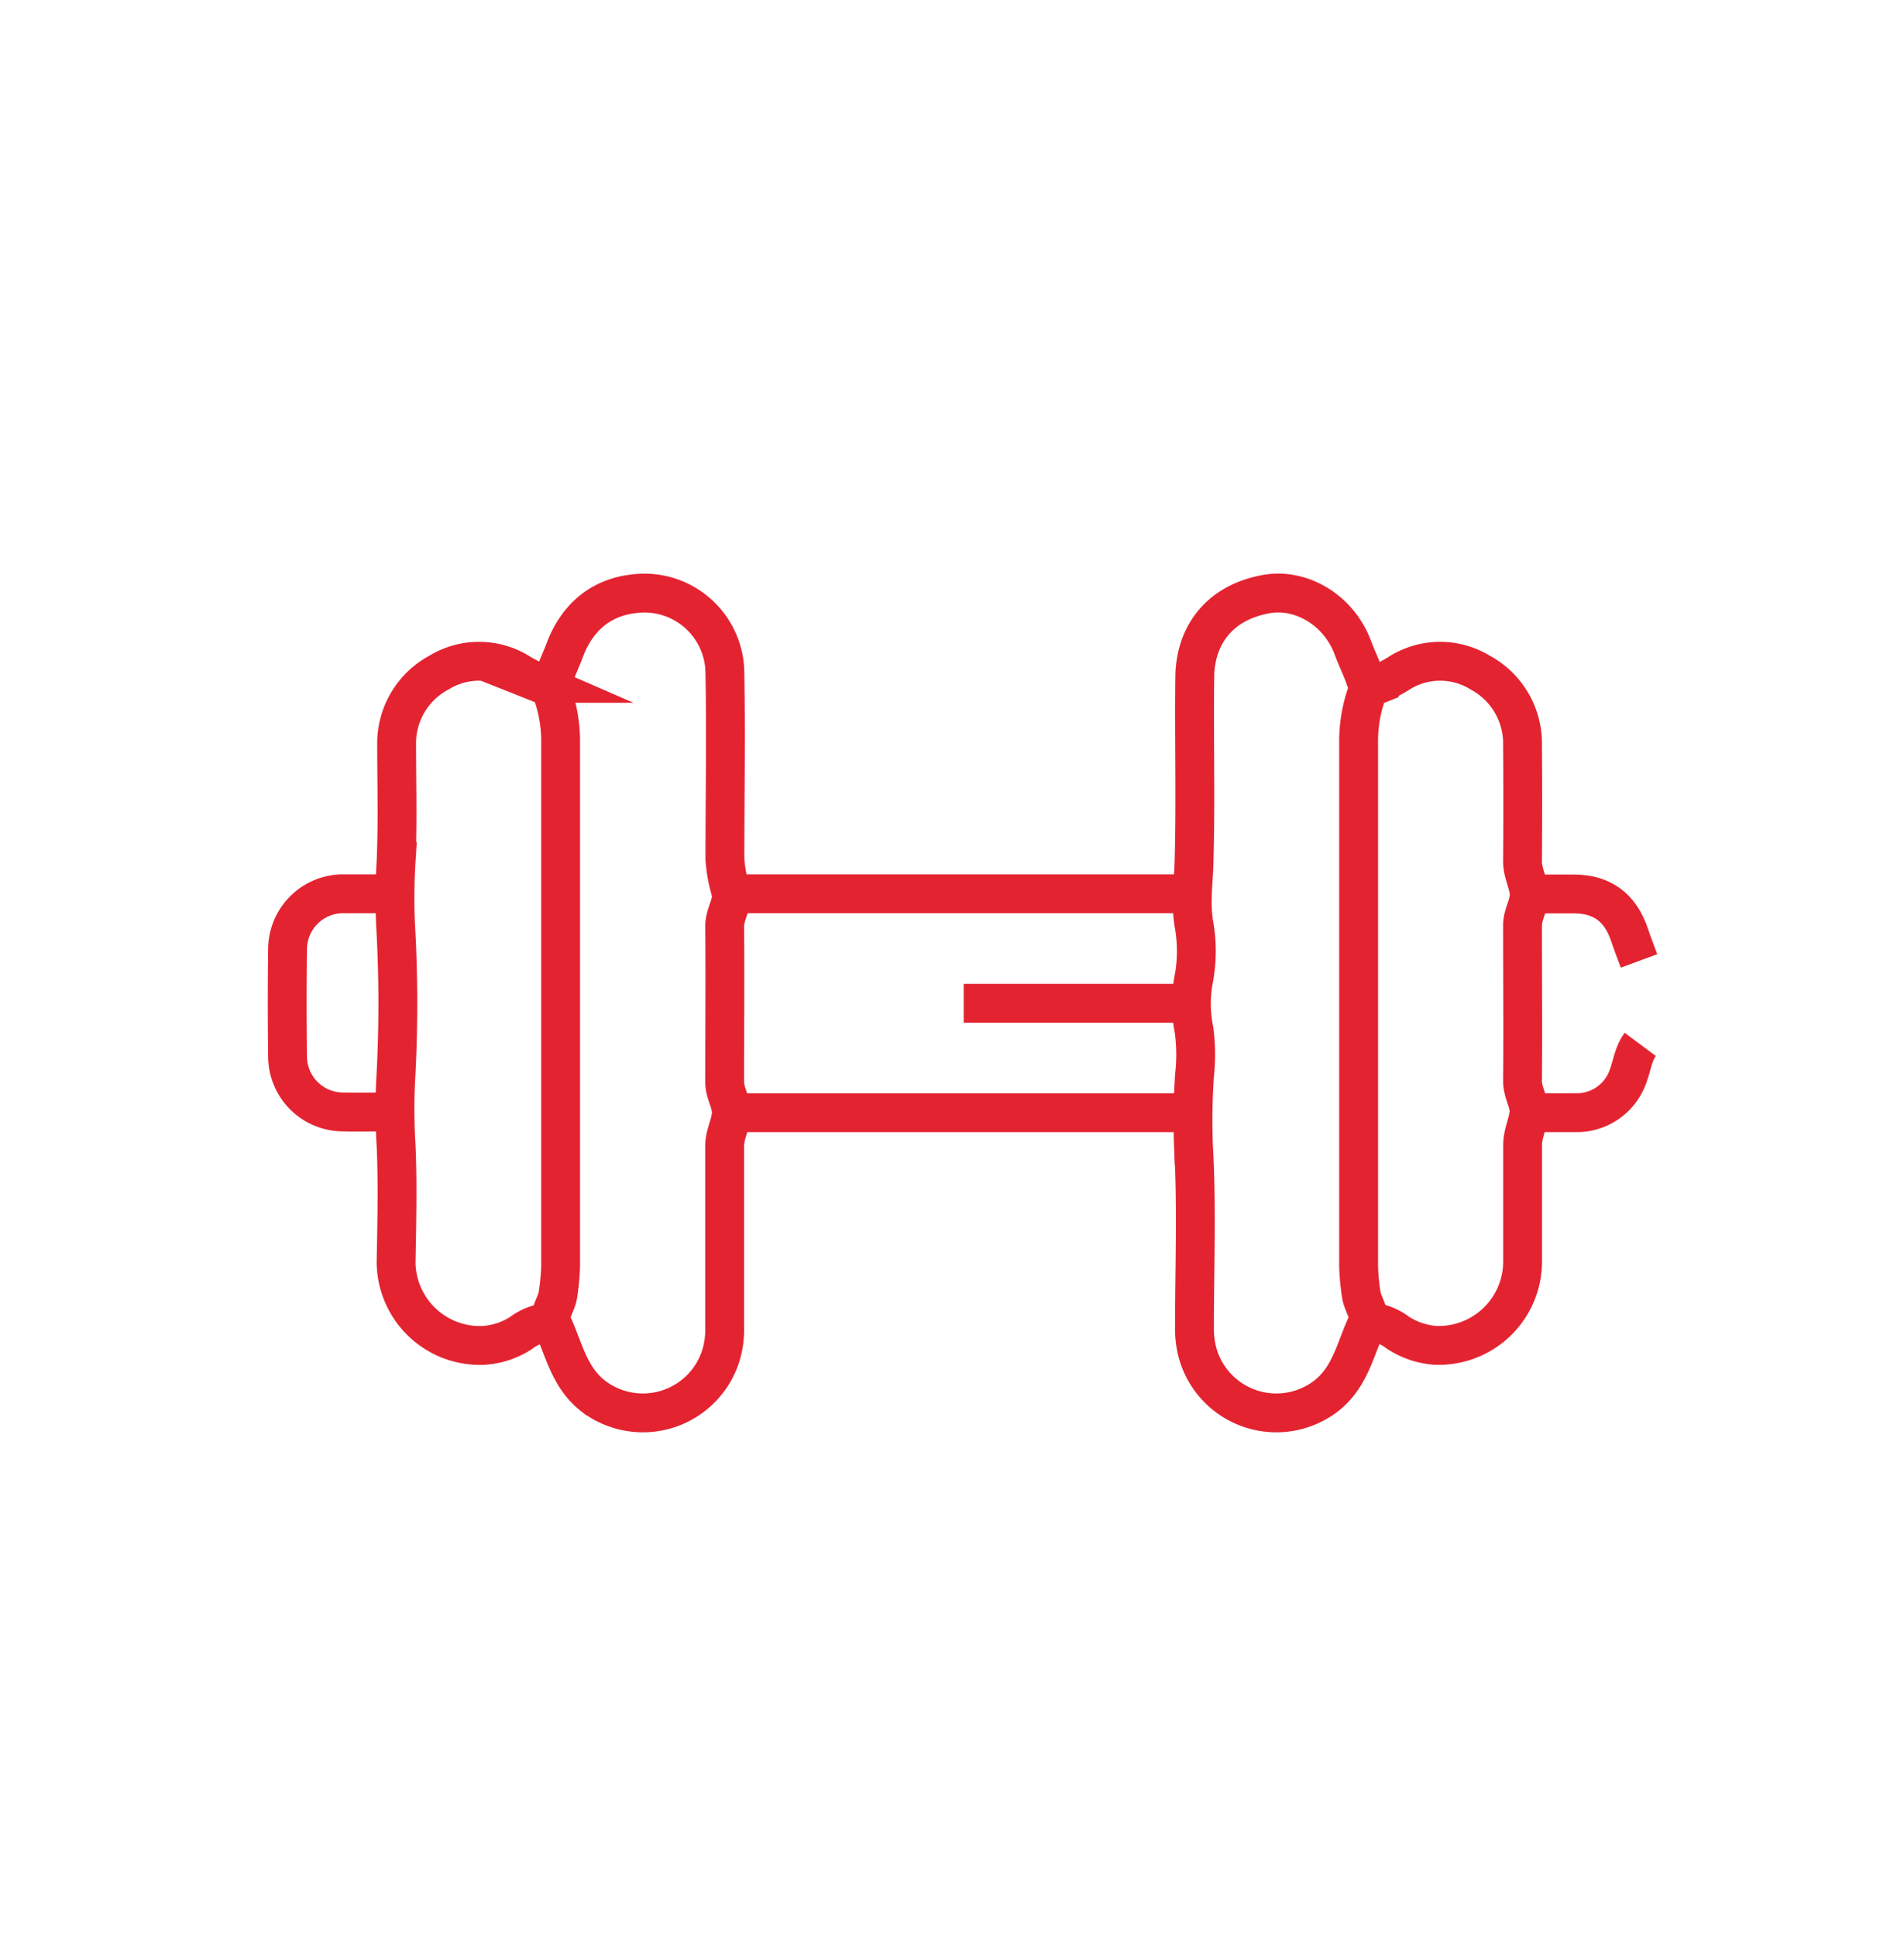 <svg id="Layer_1" data-name="Layer 1" xmlns="http://www.w3.org/2000/svg" viewBox="0 0 245.11 249.19"><defs><style>.cls-1{fill:none;stroke:#e42331;stroke-miterlimit:10;stroke-width:5px;}</style></defs><path class="cls-1" d="M70.76,88.28a18.55,18.55,0,0,1,1.41,7.39q0,33.6,0,67.2a28.59,28.59,0,0,1-.34,3.69c-.17,1.26-1.3,2.6-.79,3.66,1.55,3.24,2.15,6.94,5.33,9.41A10.52,10.52,0,0,0,92.92,174a11.54,11.54,0,0,0,.37-3.16c0-7.8,0-15.6,0-23.4,0-1.52.83-2.87.86-4.23s-.87-2.58-.86-4c0-6.68.06-13.37,0-20.05,0-1.58,1.13-3,.82-4.38a18.89,18.89,0,0,1-.79-4.24c0-7.92.15-15.84,0-23.75A10.36,10.36,0,0,0,81.68,76.39c-4.4.47-7.43,3.11-9,7.32-.44,1.18-1,2.32-1.38,3.52s-1,1-1.78.69a25.65,25.65,0,0,1-2.46-1.23,9.86,9.86,0,0,0-10.55-.15,10.32,10.32,0,0,0-5.45,9.31c0,5,.15,10-.07,15a76,76,0,0,0-.06,8.27,176.28,176.28,0,0,1,0,20,76.18,76.18,0,0,0,.06,8.28c.22,5,.09,10,0,15a10.8,10.8,0,0,0,11.27,10.71,10.16,10.16,0,0,0,4.75-1.55,7,7,0,0,1,3.52-1.42"/><path class="cls-1" d="M176.31,88.28a18.55,18.55,0,0,0-1.41,7.39q0,33.6,0,67.2a28.59,28.59,0,0,0,.34,3.69c.17,1.26,1.3,2.6.79,3.66-1.55,3.24-2.15,6.94-5.33,9.41A10.52,10.52,0,0,1,154.15,174a11.94,11.94,0,0,1-.38-3.16c0-7.8.32-15.62-.13-23.39a87.28,87.28,0,0,1,.14-9.16,23.83,23.83,0,0,0-.07-5.79,16.84,16.84,0,0,1,0-6.71,19.59,19.59,0,0,0,0-6.83c-.47-2.7-.08-5.28,0-7.94.23-8,0-15.94.1-23.92.05-5,2.83-9.48,9.14-10.65,4.43-.83,9.41,1.94,11.25,7,.48,1.3,1.12,2.56,1.56,3.87.35,1.06,1,1,1.78.69A25.65,25.65,0,0,0,180,86.69a9.86,9.86,0,0,1,10.55-.15A10.34,10.34,0,0,1,196,95.85q.06,7.47,0,15c0,1.52.83,2.87.86,4.22s-.87,2.59-.86,4c0,6.68.06,13.37,0,20.05,0,1.52,1,2.84.82,4.21s-.82,2.61-.81,4.06c0,5,0,10,0,15a10.8,10.8,0,0,1-11.27,10.71A10.16,10.16,0,0,1,180,171.5a7,7,0,0,0-3.52-1.42"/><path class="cls-1" d="M152.82,115H94.33"/><path class="cls-1" d="M152.82,143.17H94.33"/><path class="cls-1" d="M50.09,115c-2,0-4,0-6.07,0a7.16,7.16,0,0,0-7,7q-.09,7,0,14.07a7.16,7.16,0,0,0,7,7c2,.05,4,0,6.07,0"/><path class="cls-1" d="M197.07,143.17c2,0,4,0,6,0a7,7,0,0,0,6.53-4.73c.51-1.36.66-2.85,1.56-4.06"/><path class="cls-1" d="M211,123.64c-.41-1.11-.85-2.22-1.22-3.34-1.19-3.55-3.54-5.28-7.22-5.28h-5.45"/><path class="cls-1" d="M152.82,129.09H124.06"/></svg>